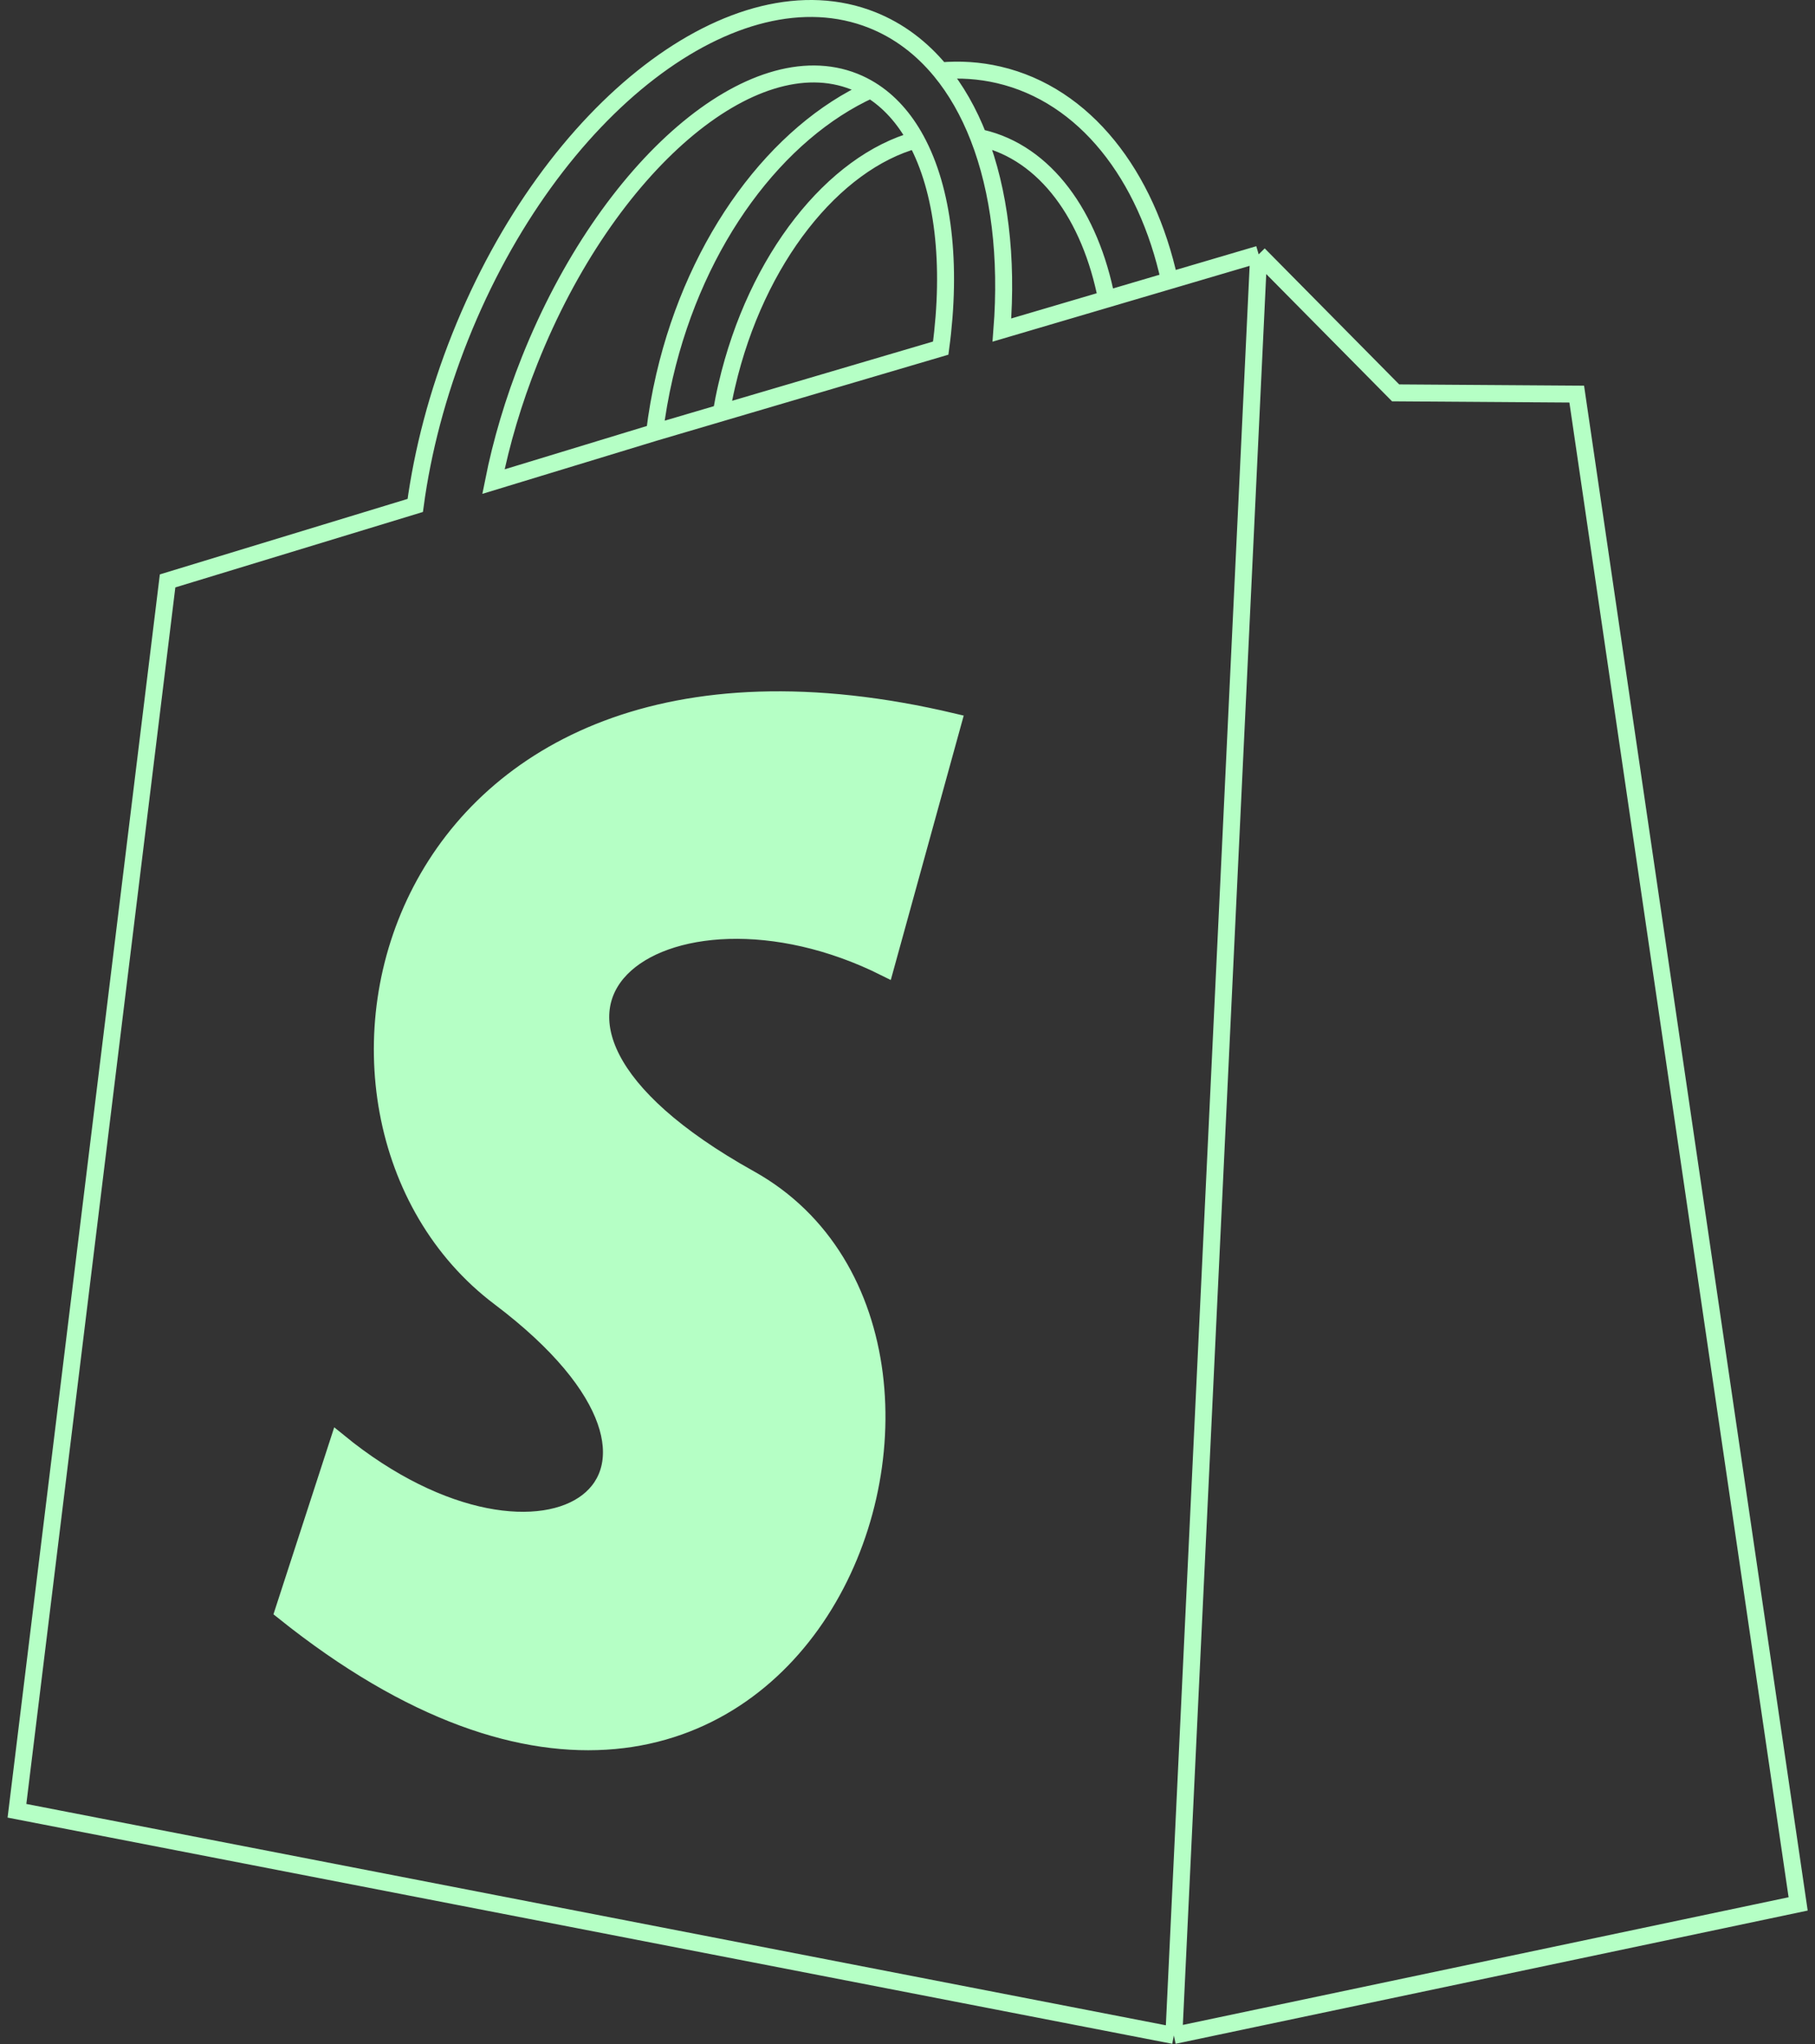 <svg width="214" height="241" viewBox="0 0 214 241" fill="none" xmlns="http://www.w3.org/2000/svg">
<rect x="0" y="0" width="214" height="241" fill="#333333" stroke="none"/>
<path d="M112.388 85.093L104.388 114.093C78.388 101.093 52.641 119.033 88.406 138.96C123.406 158.46 93.906 238.46 33.406 189.96L39.906 169.961C64.406 189.96 87.406 174.461 58.906 152.961C30.406 131.461 44.888 69.093 112.388 85.093Z" fill="#B5FFC5"/>
<path d="M148.406 29.984L138.406 239.96M148.406 29.984L164.553 46.314L185.906 46.46L212.012 224.449L138.406 239.96M148.406 29.984L137.896 33.083M138.406 239.96L2 213.469L19.76 68.482L48.961 59.585C49.827 53.163 51.578 46.425 54.264 39.691C65.041 12.674 86.79 -4.037 102.842 2.366C105.986 3.621 108.678 5.668 110.893 8.353M77.179 50.987L58.18 56.776C59.105 52.133 60.526 47.306 62.46 42.459C71.603 19.54 88.737 4.839 100.732 9.623C101.401 9.89 102.04 10.212 102.648 10.586M77.179 50.987C77.444 48.791 77.833 46.567 78.352 44.331C82.108 28.157 91.695 15.567 102.648 10.586M77.179 50.987L85.043 48.668M102.648 10.586C104.835 11.93 106.629 13.945 108.015 16.493M110.893 8.353C113.18 8.151 115.477 8.297 117.75 8.825C127.921 11.187 135.182 20.636 137.896 33.083M110.893 8.353C112.718 10.565 114.22 13.209 115.385 16.199M108.015 16.493C98.311 19.162 89.171 30.455 85.695 45.425C85.442 46.511 85.225 47.593 85.043 48.668M108.015 16.493C111.224 22.392 112.251 31.147 110.917 41.038L85.043 48.668M115.385 16.199C115.504 16.224 115.623 16.25 115.741 16.277C123.271 18.026 128.562 25.417 130.475 35.271M115.385 16.199C117.843 22.506 118.801 30.349 118.131 38.911L130.475 35.271M130.475 35.271L137.896 33.083M112.388 85.093L104.388 114.093C78.388 101.093 52.641 119.033 88.406 138.96C123.406 158.46 93.906 238.46 33.406 189.96L39.906 169.961C64.406 189.96 87.406 174.461 58.906 152.961C30.406 131.461 44.888 69.093 112.388 85.093Z" stroke="#B5FFC5" stroke-width="2"/>
</svg>
